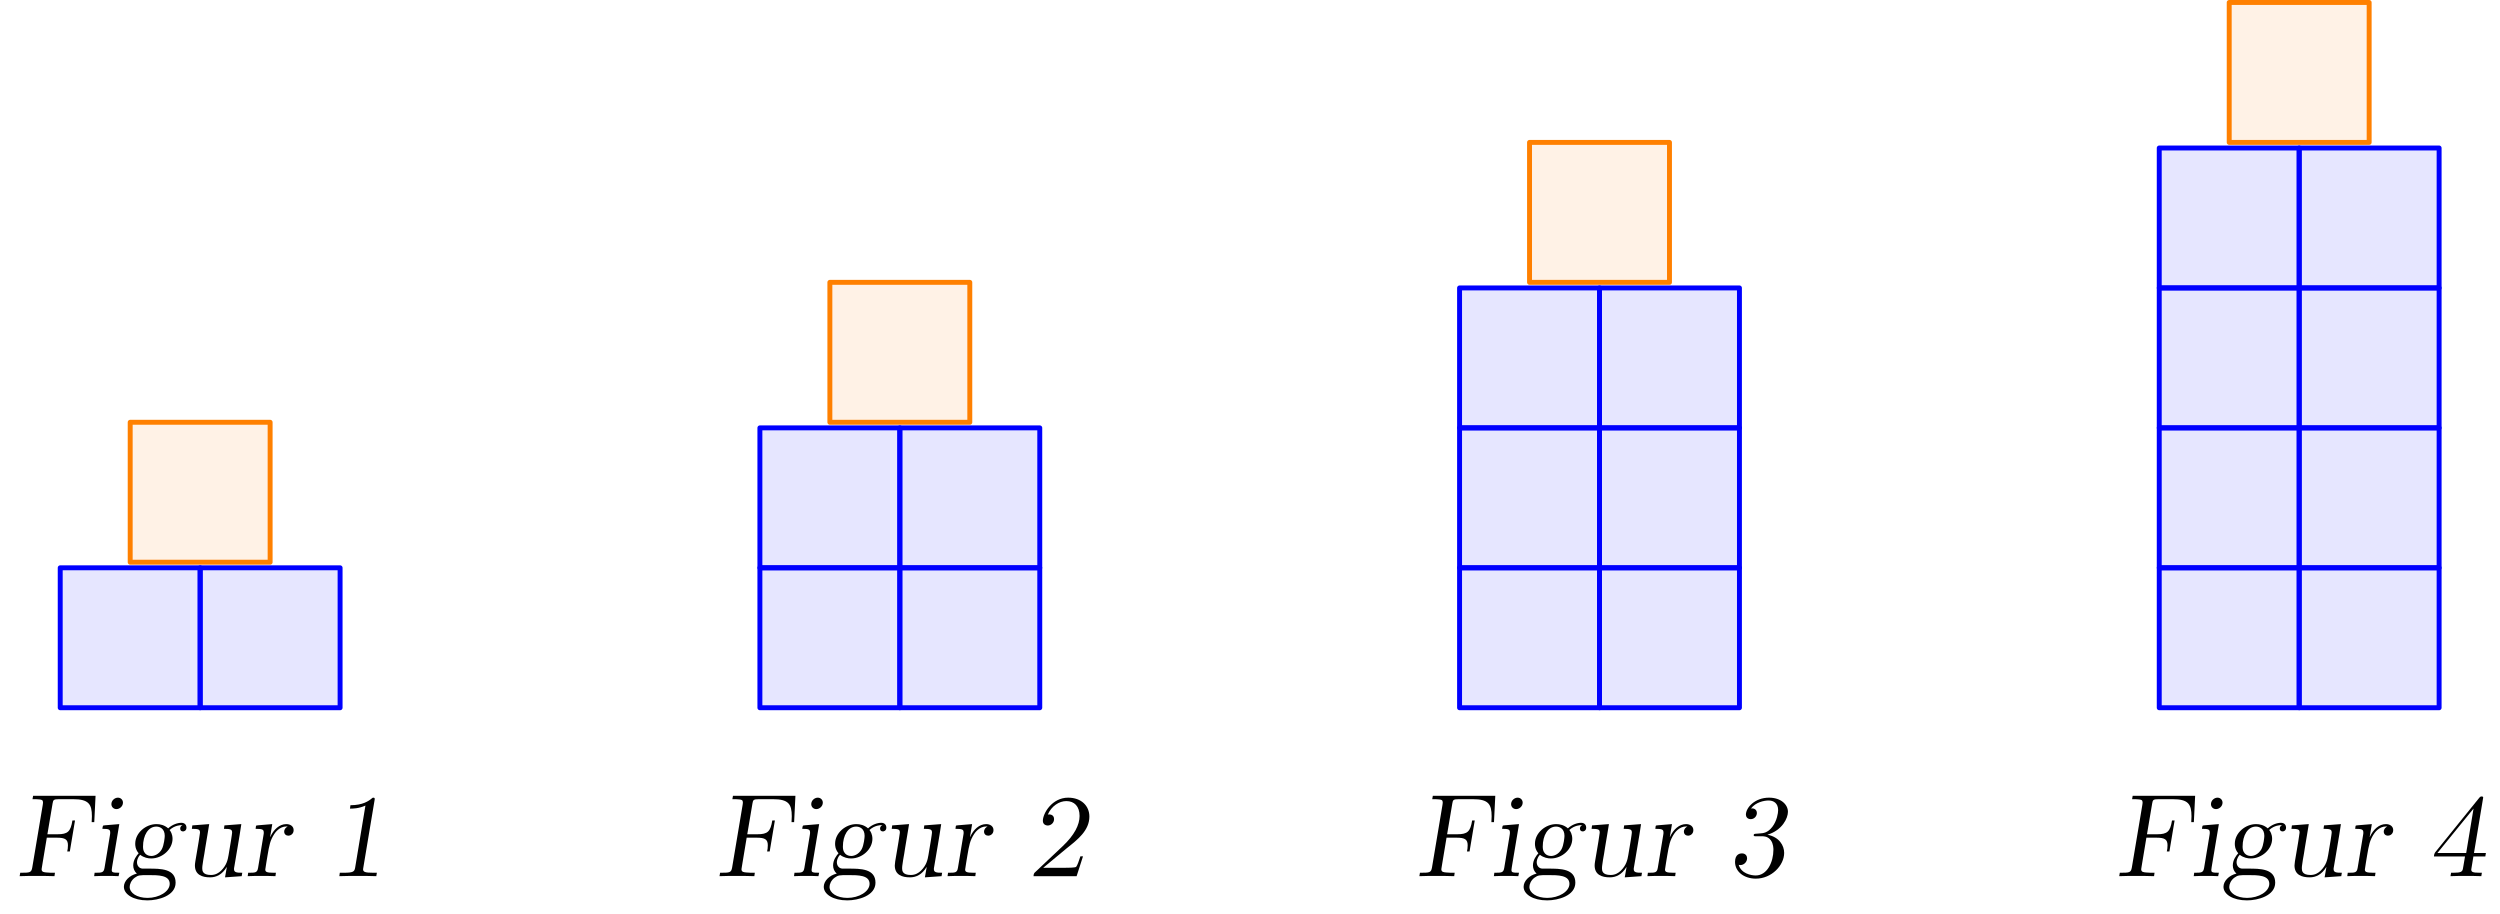 <?xml version='1.0' encoding='UTF-8'?>
<!-- This file was generated by dvisvgm 3.2.1 -->
<svg version='1.1' xmlns='http://www.w3.org/2000/svg' xmlns:xlink='http://www.w3.org/1999/xlink' width='253.144pt' height='92.599pt' viewBox='62.509 125.541 253.144 92.599'>
<defs>
<path id='g0-49' d='M4.722-7.663C4.746-7.783 4.746-7.795 4.746-7.819C4.746-7.95 4.639-7.95 4.603-7.95C4.531-7.95 4.531-7.938 4.471-7.89C4.136-7.615 3.539-7.185 2.283-7.185L2.236-6.838C2.487-6.838 3.12-6.838 3.802-7.149L2.762-.873C2.69-.466 2.594-.347 1.59-.347H1.207L1.16 0C1.482-.024 2.642-.024 3.037-.024C3.419-.024 4.603-.024 4.902 0C4.926-.108 4.949-.251 4.961-.347H4.591C3.754-.347 3.563-.43 3.563-.705C3.563-.729 3.563-.753 3.587-.861L4.722-7.663Z'/>
<path id='g0-50' d='M5.595-2.008H5.332C5.177-1.53 5.033-1.112 4.902-.944C4.806-.849 3.981-.849 3.766-.849H1.566L3.957-2.833C5.057-3.706 6.241-4.627 6.241-6.037C6.241-7.113 5.428-7.95 4.089-7.95C2.463-7.95 1.53-6.36 1.53-5.607C1.53-5.212 1.877-5.129 2.02-5.129C2.331-5.129 2.666-5.38 2.666-5.786C2.666-5.99 2.546-6.253 2.164-6.253C2.128-6.253 2.08-6.253 2.032-6.241C2.403-7.101 3.18-7.603 3.909-7.603C4.71-7.603 5.248-7.077 5.248-6.097C5.248-5.189 4.722-4.16 3.551-3.049L.753-.406C.681-.347 .586-.251 .586 0H4.949L5.595-2.008Z'/>
<path id='g0-51' d='M3.467-4.041C3.682-4.041 4.065-4.041 4.376-3.634C4.639-3.276 4.639-2.786 4.639-2.678C4.639-1.423 4.005-.072 2.845-.072C2.379-.072 1.375-.263 1.124-1.148C1.136-1.148 1.207-1.124 1.291-1.124C1.65-1.124 1.973-1.435 1.973-1.817C1.973-2.008 1.853-2.307 1.447-2.307C1.291-2.307 .753-2.26 .753-1.447C.753-.418 1.71 .251 2.857 .251C4.459 .251 5.727-1.1 5.727-2.355C5.727-3.096 5.236-3.969 4.029-4.196C5.547-4.651 6.109-5.882 6.109-6.516C6.109-7.257 5.392-7.95 4.196-7.95C2.75-7.95 1.853-6.934 1.853-6.229C1.853-6.037 1.985-5.774 2.343-5.774S2.965-6.073 2.965-6.408C2.965-6.611 2.821-6.862 2.475-6.862C2.439-6.862 2.415-6.862 2.367-6.85C2.833-7.496 3.718-7.663 4.148-7.663C4.651-7.663 5.117-7.4 5.117-6.683C5.117-6.396 4.997-5.607 4.531-4.997C4.053-4.376 3.61-4.352 3.264-4.328C3.156-4.316 2.917-4.292 2.809-4.292C2.714-4.28 2.642-4.268 2.642-4.148C2.642-4.041 2.714-4.041 2.917-4.041H3.467Z'/>
<path id='g0-52' d='M5.619-7.819C5.643-7.926 5.643-7.95 5.643-7.962C5.643-8.07 5.547-8.07 5.487-8.07C5.416-8.07 5.356-8.07 5.248-7.938L.801-2.439C.705-2.319 .658-2.152 .658-1.997H3.802C3.61-.897 3.634-.944 3.587-.741C3.527-.442 3.371-.347 2.63-.347H2.391L2.331 0C2.606-.024 3.551-.024 3.885-.024S5.177-.024 5.452 0L5.511-.347H5.272C4.543-.347 4.435-.442 4.435-.681C4.435-.717 4.471-.944 4.651-1.997H5.858C5.87-2.092 5.894-2.236 5.918-2.343H4.71L5.619-7.819ZM4.651-6.826H4.663L3.921-2.343H1.004L4.651-6.826Z'/>
<path id='g0-70' d='M3.24-3.897H4.268C5.093-3.897 5.38-3.718 5.38-3.132C5.38-2.857 5.356-2.714 5.308-2.499H5.571L6.097-5.643H5.834C5.655-4.519 5.368-4.244 4.328-4.244H3.3L3.826-7.364C3.885-7.723 3.933-7.795 4.471-7.795H5.906C7.484-7.795 7.807-7.293 7.807-6.061C7.807-5.882 7.795-5.643 7.783-5.475H8.046L8.177-8.141H1.853L1.793-7.795C2.08-7.795 2.283-7.795 2.487-7.771C2.726-7.747 2.857-7.711 2.857-7.46C2.857-7.364 2.833-7.257 2.821-7.161L1.769-.885C1.674-.347 1.53-.347 .55-.347L.49 0C.777-.024 1.841-.024 2.2-.024C2.618-.024 3.67-.024 4.017 0L4.065-.347C3.646-.347 3.515-.347 3.252-.371C2.965-.395 2.714-.406 2.714-.705C2.714-.741 2.714-.765 2.75-.944L3.24-3.897Z'/>
<path id='g0-103' d='M2.032-.765C1.686-.789 1.482-1.076 1.482-1.411C1.482-1.53 1.518-1.865 1.805-2.164C2.188-1.865 2.618-1.793 2.917-1.793C4.065-1.793 5.081-2.75 5.081-3.778C5.081-4.256 4.878-4.567 4.782-4.674C5.308-5.165 5.918-5.165 5.954-5.165C6.037-5.165 6.061-5.165 6.097-5.153C6.025-5.129 5.858-5.069 5.858-4.806C5.858-4.615 5.99-4.531 6.145-4.531C6.253-4.531 6.492-4.603 6.492-4.926C6.492-5.105 6.384-5.404 5.978-5.404S5.057-5.224 4.639-4.842C4.256-5.177 3.826-5.272 3.455-5.272C2.367-5.272 1.303-4.376 1.303-3.288C1.303-3.132 1.303-2.726 1.65-2.319C1.447-2.092 1.1-1.65 1.1-1.088C1.1-.777 1.231-.454 1.47-.263C.681-.072 .155 .514 .155 1.076C.155 1.829 1.1 2.451 2.534 2.451C3.646 2.451 5.392 1.985 5.392 .658C5.392-.765 3.862-.765 2.666-.765H2.032ZM2.929-2.044C2.774-2.044 2.092-2.092 2.092-2.989C2.092-4.148 2.618-5.021 3.443-5.021C3.778-5.021 4.292-4.83 4.292-4.077C4.292-3.945 4.22-3.144 3.993-2.726C3.682-2.188 3.204-2.044 2.929-2.044ZM2.546 2.2C1.459 2.2 .741 1.686 .741 1.088C.741 .825 .885 .43 1.255 .155C1.614-.108 1.769-.108 2.63-.108C3.646-.108 4.794-.108 4.794 .777C4.794 1.554 3.73 2.2 2.546 2.2Z'/>
<path id='g0-105' d='M3.312-7.448C3.312-7.699 3.12-7.95 2.798-7.95C2.487-7.95 2.14-7.675 2.14-7.293C2.14-7.03 2.343-6.791 2.654-6.791S3.312-7.066 3.312-7.448ZM1.506-5.153C1.315-5.141 1.303-5.129 1.279-5.069C1.255-4.973 1.231-4.878 1.231-4.794C1.889-4.794 2.02-4.734 2.02-4.411C2.02-4.328 2.02-4.304 1.985-4.101L1.447-.849C1.363-.347 1.184-.347 .454-.347H.442L.395 0C.705-.024 1.315-.024 1.65-.024C2.236-.024 2.355-.024 2.869 0L2.941-.347C2.236-.347 2.176-.395 2.176-.646C2.176-.693 2.176-.717 2.212-.921L2.941-5.272L1.506-5.153Z'/>
<path id='g0-114' d='M2.821-5.272L1.399-5.153C1.207-5.141 1.196-5.129 1.172-5.069C1.16-5.009 1.136-4.842 1.136-4.794C1.853-4.794 1.961-4.722 1.961-4.4C1.961-4.328 1.961-4.304 1.925-4.101L1.387-.849C1.303-.347 1.124-.347 .395-.347H.383L.335 0C.646-.024 1.351-.024 1.698-.024C2.032-.024 2.857-.024 3.144 0L3.192-.347H2.953C2.224-.347 2.116-.442 2.116-.681C2.116-.717 2.188-1.148 2.224-1.387L2.331-2.032C2.523-3.168 2.606-3.622 3.025-4.268C3.108-4.4 3.551-5.033 4.244-5.033C4.328-5.033 4.352-5.033 4.388-5.021C4.22-4.961 4.029-4.77 4.029-4.507S4.232-4.101 4.447-4.101S4.985-4.256 4.985-4.663C4.985-5.045 4.663-5.272 4.244-5.272C3.551-5.272 2.965-4.734 2.618-3.969L2.606-3.981L2.821-5.272Z'/>
<path id='g0-117' d='M5.822-2.965C5.882-3.371 5.954-3.766 6.025-4.184L6.193-5.272L4.483-5.141L4.435-4.794C5.153-4.794 5.26-4.722 5.26-4.4C5.26-4.316 5.189-3.897 5.153-3.646L4.902-2.14C4.818-1.674 4.722-1.124 4.136-.55C3.921-.335 3.575-.12 3.12-.12C2.26-.12 2.236-.562 2.236-.813C2.236-.909 2.236-.992 2.343-1.674C2.415-2.056 2.487-2.475 2.546-2.893C2.618-3.3 2.69-3.706 2.75-4.113C2.821-4.495 2.905-4.997 2.941-5.272L1.231-5.141L1.184-4.794C1.901-4.794 2.008-4.722 2.008-4.4C2.008-4.268 1.745-2.726 1.698-2.451C1.542-1.554 1.494-1.279 1.494-1.088C1.494-.143 2.212 .12 3.037 .12C3.658 .12 4.256-.167 4.71-.921L4.722-.909L4.543 .12L6.229 0L6.288-.347C5.703-.347 5.452-.383 5.452-.717C5.452-.777 5.452-.801 5.499-1.052L5.822-2.965Z'/>
</defs>
<g id='page1'>
<g transform='translate(62.509 125.541)scale(.996)'>
<path d='M6.122 71.952H20.349V57.725H6.122V71.952Z' fill='#0000ff' opacity='0.1'/>
</g>
<g transform='translate(62.509 125.541)scale(.996)'>
<path d='M6.122 71.952H20.349V57.725H6.122V71.952Z' fill='none' stroke='#0000ff' stroke-linecap='round' stroke-linejoin='round' stroke-miterlimit='10.037' stroke-width='0.502'/>
</g>
<g transform='translate(62.509 125.541)scale(.996)'>
<path d='M20.349 71.952H34.575V57.725H20.349V71.952Z' fill='#0000ff' opacity='0.1'/>
</g>
<g transform='translate(62.509 125.541)scale(.996)'>
<path d='M20.349 71.952H34.575V57.725H20.349V71.952Z' fill='none' stroke='#0000ff' stroke-linecap='round' stroke-linejoin='round' stroke-miterlimit='10.037' stroke-width='0.502'/>
</g>
<g transform='translate(62.509 125.541)scale(.996)'>
<path d='M13.236 57.156H27.462V42.93H13.236V57.156Z' fill='#ff8000' opacity='0.1'/>
</g>
<g transform='translate(62.509 125.541)scale(.996)'>
<path d='M13.236 57.156H27.462V42.93H13.236V57.156Z' fill='none' stroke='#ff8000' stroke-linecap='round' stroke-linejoin='round' stroke-miterlimit='10.037' stroke-width='0.502'/>
</g>
<use x='64.008' y='214.26' xlink:href='#g0-70'/>
<use x='71.648' y='214.26' xlink:href='#g0-105'/>
<use x='74.899' y='214.26' xlink:href='#g0-103'/>
<use x='80.752' y='214.26' xlink:href='#g0-117'/>
<use x='87.256' y='214.26' xlink:href='#g0-114'/>
<use x='95.71' y='214.26' xlink:href='#g0-49'/>
<g transform='translate(62.509 125.541)scale(.996)'>
<path d='M77.254 71.952H91.481V57.725H77.254V71.952Z' fill='#0000ff' opacity='0.1'/>
</g>
<g transform='translate(62.509 125.541)scale(.996)'>
<path d='M77.254 71.952H91.481V57.725H77.254V71.952Z' fill='none' stroke='#0000ff' stroke-linecap='round' stroke-linejoin='round' stroke-miterlimit='10.037' stroke-width='0.502'/>
</g>
<g transform='translate(62.509 125.541)scale(.996)'>
<path d='M77.254 57.725H91.481V43.499H77.254V57.725Z' fill='#0000ff' opacity='0.1'/>
</g>
<g transform='translate(62.509 125.541)scale(.996)'>
<path d='M77.254 57.725H91.481V43.499H77.254V57.725Z' fill='none' stroke='#0000ff' stroke-linecap='round' stroke-linejoin='round' stroke-miterlimit='10.037' stroke-width='0.502'/>
</g>
<g transform='translate(62.509 125.541)scale(.996)'>
<path d='M91.481 71.952H105.707V57.725H91.481V71.952Z' fill='#0000ff' opacity='0.1'/>
</g>
<g transform='translate(62.509 125.541)scale(.996)'>
<path d='M91.481 71.952H105.707V57.725H91.481V71.952Z' fill='none' stroke='#0000ff' stroke-linecap='round' stroke-linejoin='round' stroke-miterlimit='10.037' stroke-width='0.502'/>
</g>
<g transform='translate(62.509 125.541)scale(.996)'>
<path d='M91.481 57.725H105.707V43.499H91.481V57.725Z' fill='#0000ff' opacity='0.1'/>
</g>
<g transform='translate(62.509 125.541)scale(.996)'>
<path d='M91.481 57.725H105.707V43.499H91.481V57.725Z' fill='none' stroke='#0000ff' stroke-linecap='round' stroke-linejoin='round' stroke-miterlimit='10.037' stroke-width='0.502'/>
</g>
<g transform='translate(62.509 125.541)scale(.996)'>
<path d='M84.368 42.93H98.594V28.704H84.368V42.93Z' fill='#ff8000' opacity='0.1'/>
</g>
<g transform='translate(62.509 125.541)scale(.996)'>
<path d='M84.368 42.93H98.594V28.704H84.368V42.93Z' fill='none' stroke='#ff8000' stroke-linecap='round' stroke-linejoin='round' stroke-miterlimit='10.037' stroke-width='0.502'/>
</g>
<use x='134.875' y='214.26' xlink:href='#g0-70'/>
<use x='142.514' y='214.26' xlink:href='#g0-105'/>
<use x='145.766' y='214.26' xlink:href='#g0-103'/>
<use x='151.619' y='214.26' xlink:href='#g0-117'/>
<use x='158.122' y='214.26' xlink:href='#g0-114'/>
<use x='166.576' y='214.26' xlink:href='#g0-50'/>
<g transform='translate(62.509 125.541)scale(.996)'>
<path d='M148.386 71.952H162.613V57.725H148.386V71.952Z' fill='#0000ff' opacity='0.1'/>
</g>
<g transform='translate(62.509 125.541)scale(.996)'>
<path d='M148.386 71.952H162.613V57.725H148.386V71.952Z' fill='none' stroke='#0000ff' stroke-linecap='round' stroke-linejoin='round' stroke-miterlimit='10.037' stroke-width='0.502'/>
</g>
<g transform='translate(62.509 125.541)scale(.996)'>
<path d='M148.386 57.725H162.613V43.499H148.386V57.725Z' fill='#0000ff' opacity='0.1'/>
</g>
<g transform='translate(62.509 125.541)scale(.996)'>
<path d='M148.386 57.725H162.613V43.499H148.386V57.725Z' fill='none' stroke='#0000ff' stroke-linecap='round' stroke-linejoin='round' stroke-miterlimit='10.037' stroke-width='0.502'/>
</g>
<g transform='translate(62.509 125.541)scale(.996)'>
<path d='M148.386 43.499H162.613V29.273H148.386V43.499Z' fill='#0000ff' opacity='0.1'/>
</g>
<g transform='translate(62.509 125.541)scale(.996)'>
<path d='M148.386 43.499H162.613V29.273H148.386V43.499Z' fill='none' stroke='#0000ff' stroke-linecap='round' stroke-linejoin='round' stroke-miterlimit='10.037' stroke-width='0.502'/>
</g>
<g transform='translate(62.509 125.541)scale(.996)'>
<path d='M162.613 71.952H176.839V57.725H162.613V71.952Z' fill='#0000ff' opacity='0.1'/>
</g>
<g transform='translate(62.509 125.541)scale(.996)'>
<path d='M162.613 71.952H176.839V57.725H162.613V71.952Z' fill='none' stroke='#0000ff' stroke-linecap='round' stroke-linejoin='round' stroke-miterlimit='10.037' stroke-width='0.502'/>
</g>
<g transform='translate(62.509 125.541)scale(.996)'>
<path d='M162.613 57.725H176.839V43.499H162.613V57.725Z' fill='#0000ff' opacity='0.1'/>
</g>
<g transform='translate(62.509 125.541)scale(.996)'>
<path d='M162.613 57.725H176.839V43.499H162.613V57.725Z' fill='none' stroke='#0000ff' stroke-linecap='round' stroke-linejoin='round' stroke-miterlimit='10.037' stroke-width='0.502'/>
</g>
<g transform='translate(62.509 125.541)scale(.996)'>
<path d='M162.613 43.499H176.839V29.273H162.613V43.499Z' fill='#0000ff' opacity='0.1'/>
</g>
<g transform='translate(62.509 125.541)scale(.996)'>
<path d='M162.613 43.499H176.839V29.273H162.613V43.499Z' fill='none' stroke='#0000ff' stroke-linecap='round' stroke-linejoin='round' stroke-miterlimit='10.037' stroke-width='0.502'/>
</g>
<g transform='translate(62.509 125.541)scale(.996)'>
<path d='M155.499 28.704H169.726V14.477H155.499V28.704Z' fill='#ff8000' opacity='0.1'/>
</g>
<g transform='translate(62.509 125.541)scale(.996)'>
<path d='M155.499 28.704H169.726V14.477H155.499V28.704Z' fill='none' stroke='#ff8000' stroke-linecap='round' stroke-linejoin='round' stroke-miterlimit='10.037' stroke-width='0.502'/>
</g>
<use x='205.741' y='214.26' xlink:href='#g0-70'/>
<use x='213.38' y='214.26' xlink:href='#g0-105'/>
<use x='216.632' y='214.26' xlink:href='#g0-103'/>
<use x='222.485' y='214.26' xlink:href='#g0-117'/>
<use x='228.988' y='214.26' xlink:href='#g0-114'/>
<use x='237.442' y='214.26' xlink:href='#g0-51'/>
<g transform='translate(62.509 125.541)scale(.996)'>
<path d='M219.518 71.952H233.745V57.725H219.518V71.952Z' fill='#0000ff' opacity='0.1'/>
</g>
<g transform='translate(62.509 125.541)scale(.996)'>
<path d='M219.518 71.952H233.745V57.725H219.518V71.952Z' fill='none' stroke='#0000ff' stroke-linecap='round' stroke-linejoin='round' stroke-miterlimit='10.037' stroke-width='0.502'/>
</g>
<g transform='translate(62.509 125.541)scale(.996)'>
<path d='M219.518 57.725H233.745V43.499H219.518V57.725Z' fill='#0000ff' opacity='0.1'/>
</g>
<g transform='translate(62.509 125.541)scale(.996)'>
<path d='M219.518 57.725H233.745V43.499H219.518V57.725Z' fill='none' stroke='#0000ff' stroke-linecap='round' stroke-linejoin='round' stroke-miterlimit='10.037' stroke-width='0.502'/>
</g>
<g transform='translate(62.509 125.541)scale(.996)'>
<path d='M219.518 43.499H233.745V29.273H219.518V43.499Z' fill='#0000ff' opacity='0.1'/>
</g>
<g transform='translate(62.509 125.541)scale(.996)'>
<path d='M219.518 43.499H233.745V29.273H219.518V43.499Z' fill='none' stroke='#0000ff' stroke-linecap='round' stroke-linejoin='round' stroke-miterlimit='10.037' stroke-width='0.502'/>
</g>
<g transform='translate(62.509 125.541)scale(.996)'>
<path d='M219.518 29.273H233.745V15.046H219.518V29.273Z' fill='#0000ff' opacity='0.1'/>
</g>
<g transform='translate(62.509 125.541)scale(.996)'>
<path d='M219.518 29.273H233.745V15.046H219.518V29.273Z' fill='none' stroke='#0000ff' stroke-linecap='round' stroke-linejoin='round' stroke-miterlimit='10.037' stroke-width='0.502'/>
</g>
<g transform='translate(62.509 125.541)scale(.996)'>
<path d='M233.745 71.952H247.971V57.725H233.745V71.952Z' fill='#0000ff' opacity='0.1'/>
</g>
<g transform='translate(62.509 125.541)scale(.996)'>
<path d='M233.745 71.952H247.971V57.725H233.745V71.952Z' fill='none' stroke='#0000ff' stroke-linecap='round' stroke-linejoin='round' stroke-miterlimit='10.037' stroke-width='0.502'/>
</g>
<g transform='translate(62.509 125.541)scale(.996)'>
<path d='M233.745 57.725H247.971V43.499H233.745V57.725Z' fill='#0000ff' opacity='0.1'/>
</g>
<g transform='translate(62.509 125.541)scale(.996)'>
<path d='M233.745 57.725H247.971V43.499H233.745V57.725Z' fill='none' stroke='#0000ff' stroke-linecap='round' stroke-linejoin='round' stroke-miterlimit='10.037' stroke-width='0.502'/>
</g>
<g transform='translate(62.509 125.541)scale(.996)'>
<path d='M233.745 43.499H247.971V29.273H233.745V43.499Z' fill='#0000ff' opacity='0.1'/>
</g>
<g transform='translate(62.509 125.541)scale(.996)'>
<path d='M233.745 43.499H247.971V29.273H233.745V43.499Z' fill='none' stroke='#0000ff' stroke-linecap='round' stroke-linejoin='round' stroke-miterlimit='10.037' stroke-width='0.502'/>
</g>
<g transform='translate(62.509 125.541)scale(.996)'>
<path d='M233.745 29.273H247.971V15.046H233.745V29.273Z' fill='#0000ff' opacity='0.1'/>
</g>
<g transform='translate(62.509 125.541)scale(.996)'>
<path d='M233.745 29.273H247.971V15.046H233.745V29.273Z' fill='none' stroke='#0000ff' stroke-linecap='round' stroke-linejoin='round' stroke-miterlimit='10.037' stroke-width='0.502'/>
</g>
<g transform='translate(62.509 125.541)scale(.996)'>
<path d='M226.631 14.477H240.858V.251H226.631V14.477Z' fill='#ff8000' opacity='0.1'/>
</g>
<g transform='translate(62.509 125.541)scale(.996)'>
<path d='M226.631 14.477H240.858V.251H226.631V14.477Z' fill='none' stroke='#ff8000' stroke-linecap='round' stroke-linejoin='round' stroke-miterlimit='10.037' stroke-width='0.502'/>
</g>
<use x='276.607' y='214.26' xlink:href='#g0-70'/>
<use x='284.246' y='214.26' xlink:href='#g0-105'/>
<use x='287.498' y='214.26' xlink:href='#g0-103'/>
<use x='293.351' y='214.26' xlink:href='#g0-117'/>
<use x='299.854' y='214.26' xlink:href='#g0-114'/>
<use x='308.308' y='214.26' xlink:href='#g0-52'/>
</g>
</svg>